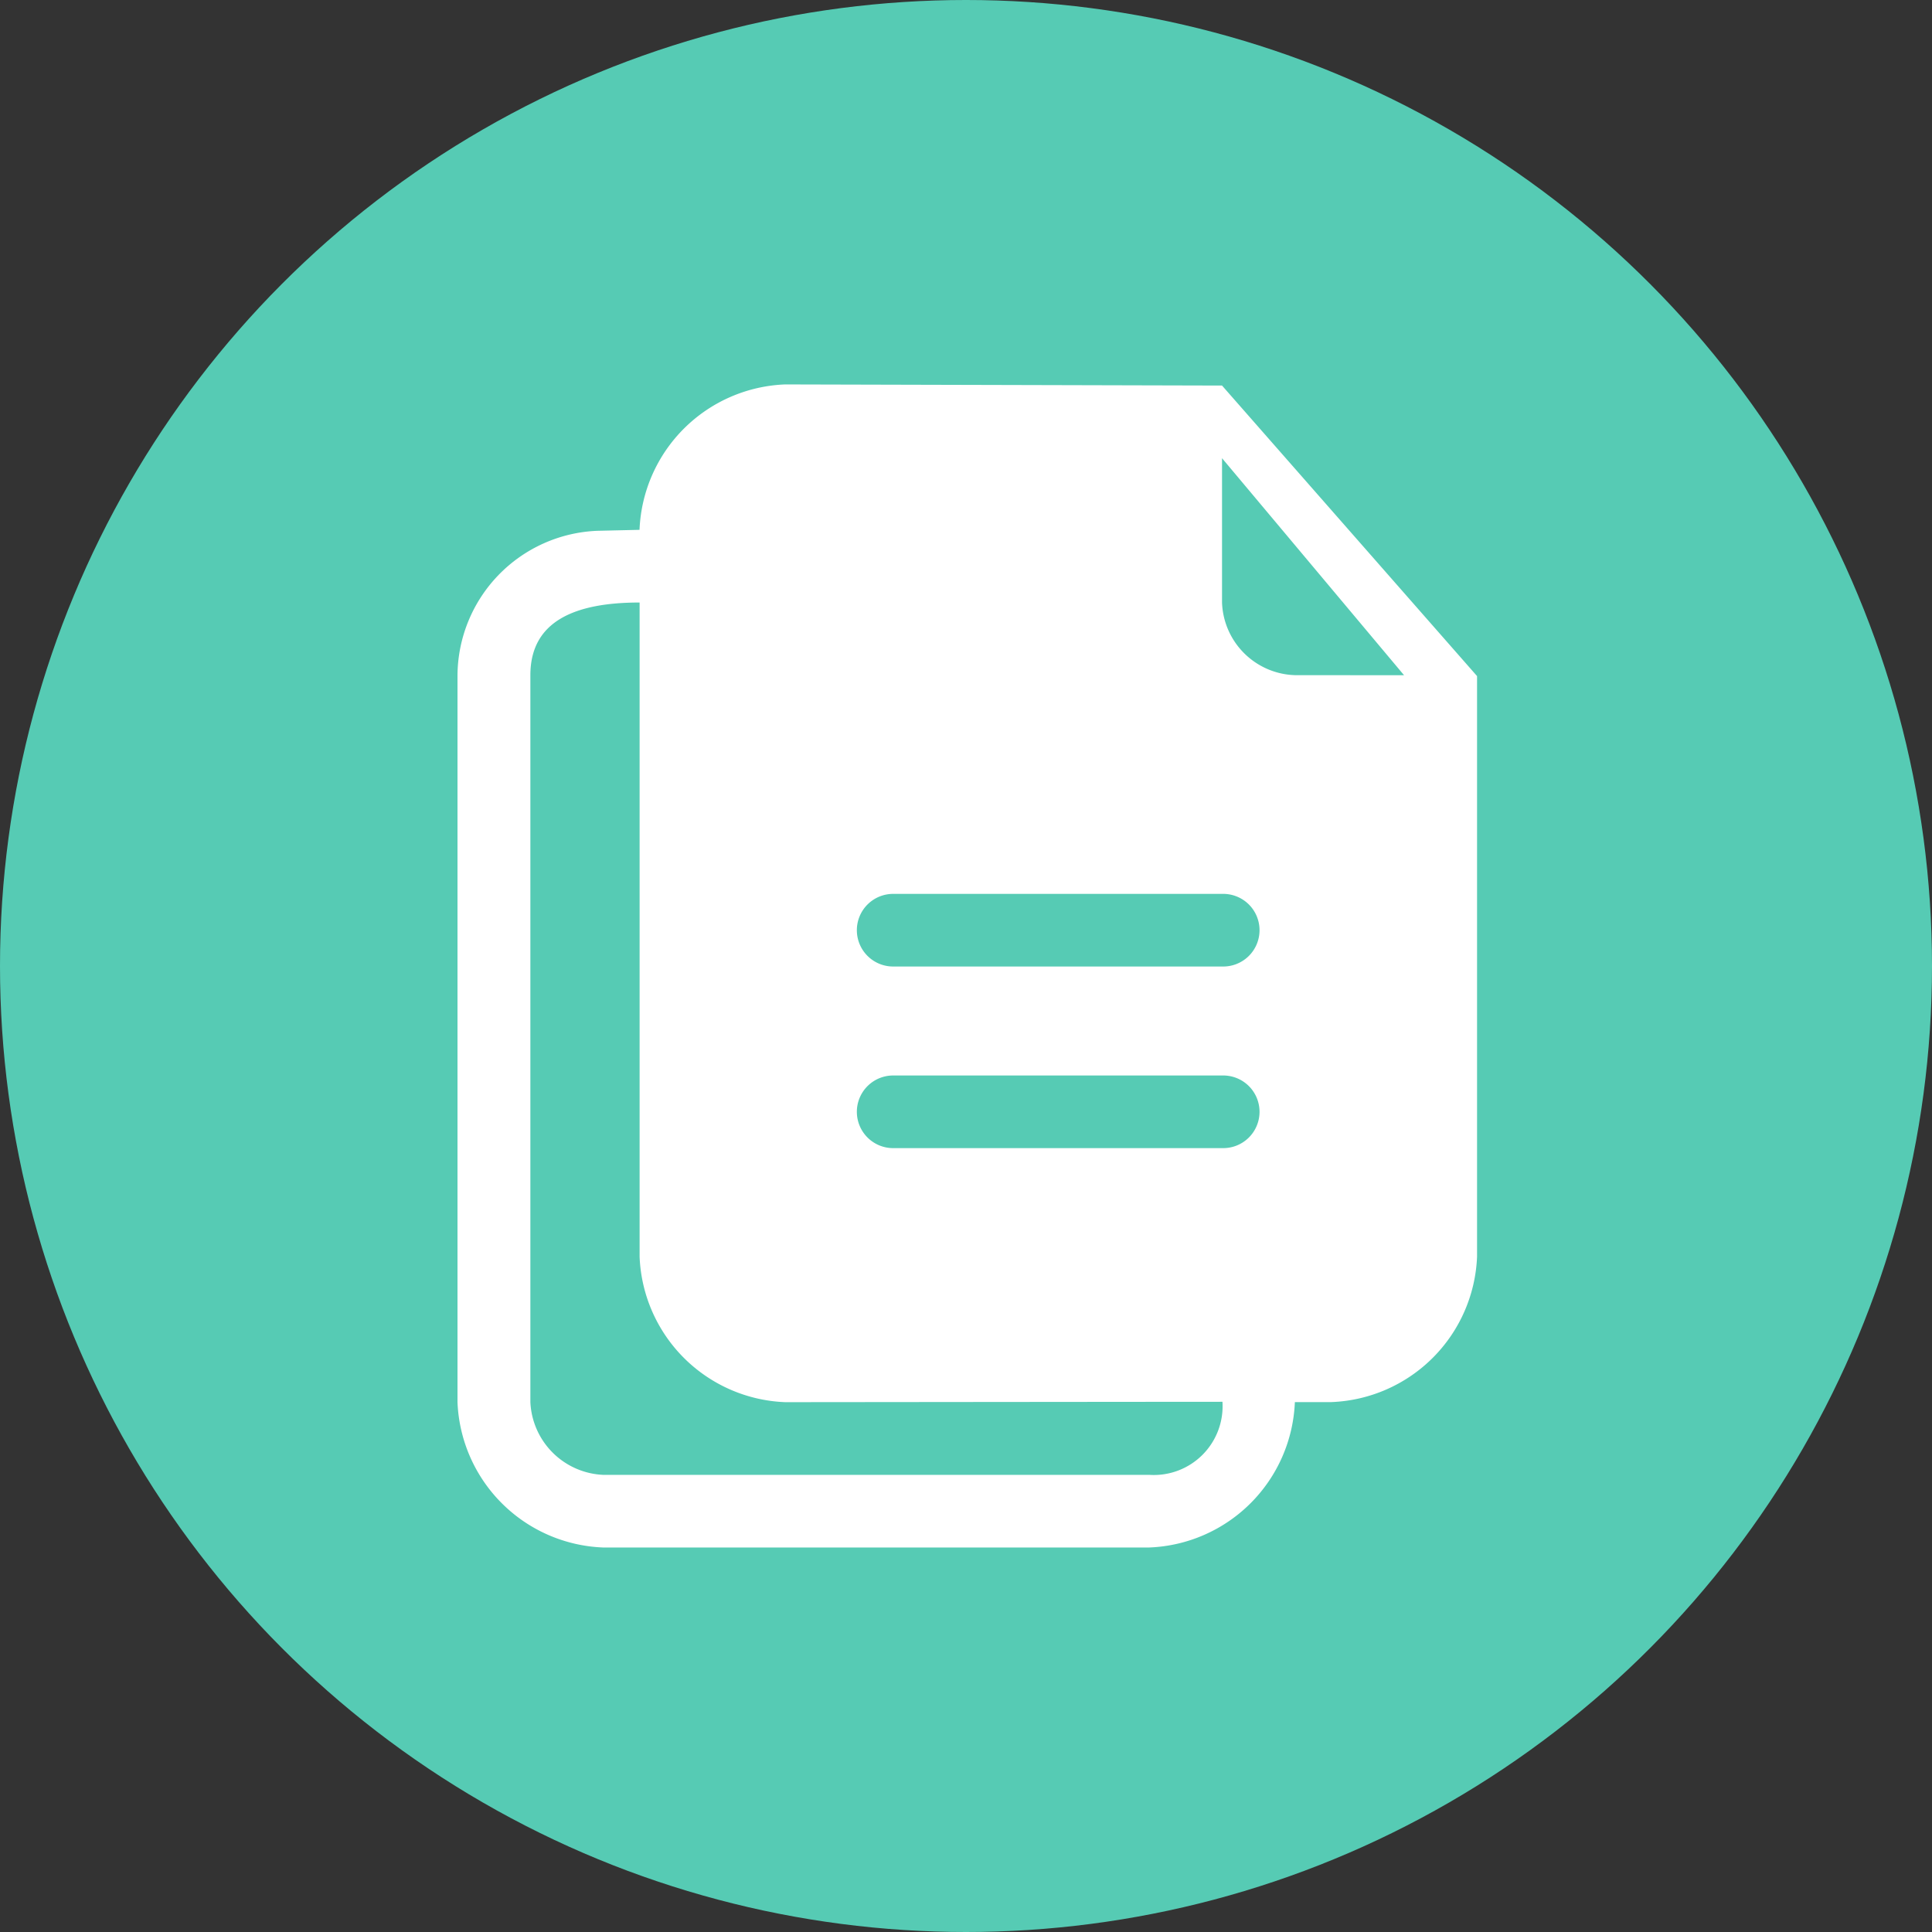 <svg xmlns="http://www.w3.org/2000/svg" width="50" height="50" viewBox="0 0 50 50"><rect x="0" y="0" width="50" height="50" fill="#333333" stroke="none"/><defs><style>.copy-a{fill:#56cbb4;}.copy-b{fill:#fff;}</style></defs><g transform="translate(0.031)"><circle class="copy-a" cx="25" cy="25" r="25" transform="translate(-0.031 0)"/><g transform="translate(11.809 9.949)"><g transform="translate(0)"><g transform="translate(0)"><path class="copy-b" d="M63.5.029,52.194,0a3.923,3.923,0,0,0-3.769,3.763l-1.089.025a3.77,3.77,0,0,0-3.622,3.737V26.339A3.923,3.923,0,0,0,47.483,30.1H61.616a3.923,3.923,0,0,0,3.769-3.763h.942A3.923,3.923,0,0,0,70.1,22.576V7.548ZM61.616,28.22H47.483A1.974,1.974,0,0,1,45.6,26.339V7.525c0-1.4,1.153-1.881,2.827-1.881V22.576a3.923,3.923,0,0,0,3.769,3.763s10.216-.01,11.315-.01A1.78,1.78,0,0,1,61.616,28.22ZM63.5,19.764h-8.48a.94.94,0,1,1,0-1.879H63.5a.94.94,0,1,1,0,1.879Zm0-4.7h-8.48a.94.94,0,1,1,0-1.879H63.5a.94.94,0,1,1,0,1.879Zm1.884-7.54A1.95,1.95,0,0,1,63.5,5.644V1.909l4.711,5.617Z" transform="translate(-43.714)"/></g></g></g></g></svg>